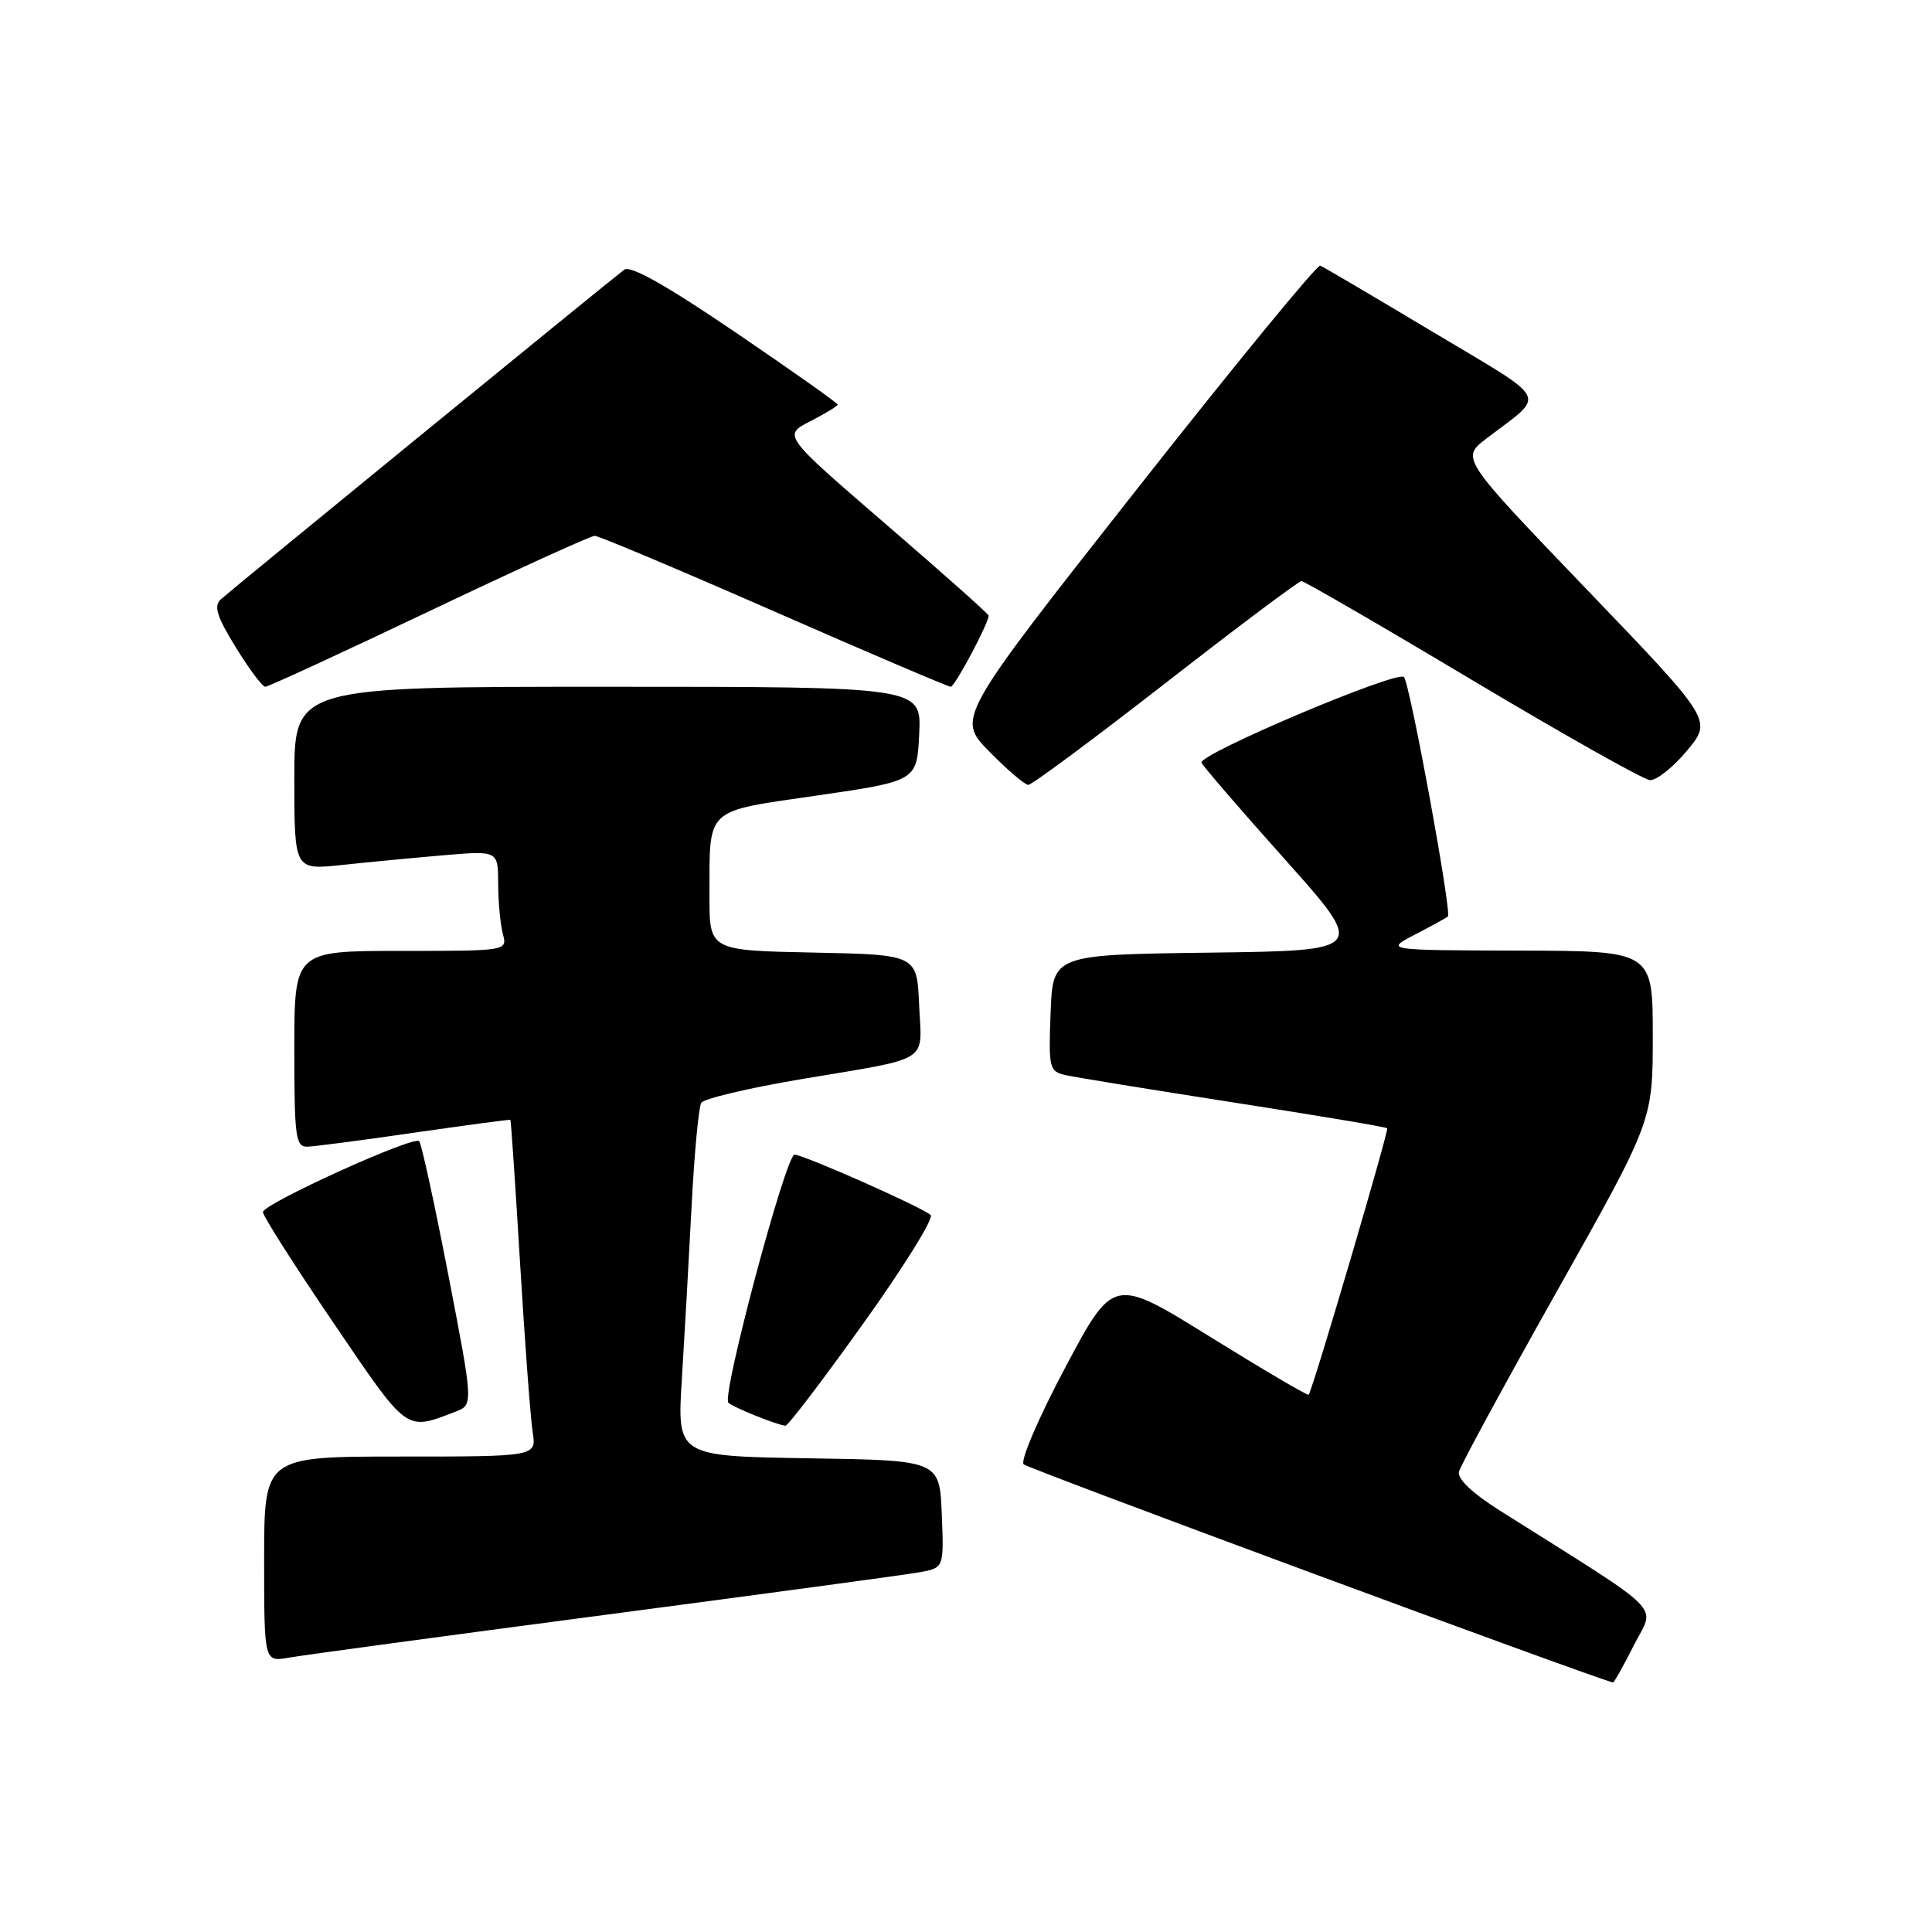 <?xml version="1.0" encoding="UTF-8" standalone="no"?>
<!DOCTYPE svg PUBLIC "-//W3C//DTD SVG 1.1//EN" "http://www.w3.org/Graphics/SVG/1.1/DTD/svg11.dtd" >
<svg xmlns="http://www.w3.org/2000/svg" xmlns:xlink="http://www.w3.org/1999/xlink" version="1.1" viewBox="0 0 256 256">
 <g >
 <path fill="currentColor"
d=" M 216.50 218.00 C 219.31 212.45 221.17 214.31 198.72 200.15 C 195.06 197.83 193.08 195.95 193.32 195.00 C 193.53 194.18 199.39 183.38 206.35 171.01 C 219.00 148.52 219.00 148.52 219.00 137.26 C 219.00 126.00 219.00 126.00 201.25 125.96 C 183.50 125.91 183.50 125.91 187.50 123.83 C 189.70 122.69 191.66 121.61 191.85 121.44 C 192.40 120.95 186.83 90.60 186.03 89.71 C 185.18 88.77 158.80 99.93 159.21 101.06 C 159.37 101.49 164.35 107.27 170.28 113.90 C 181.05 125.96 181.05 125.96 160.28 126.23 C 139.50 126.50 139.50 126.50 139.21 134.22 C 138.93 141.56 139.03 141.97 141.21 142.46 C 142.47 142.75 152.50 144.38 163.50 146.09 C 174.50 147.80 183.64 149.33 183.81 149.50 C 184.07 149.74 174.03 183.86 173.41 184.81 C 173.30 184.98 167.44 181.53 160.37 177.15 C 147.54 169.19 147.54 169.19 141.16 181.19 C 137.63 187.82 135.17 193.56 135.64 194.03 C 136.23 194.61 209.86 221.87 213.73 222.94 C 213.86 222.97 215.11 220.75 216.50 218.00 Z  M 80.00 214.00 C 101.18 211.21 119.98 208.67 121.79 208.34 C 125.08 207.76 125.08 207.76 124.79 200.63 C 124.50 193.50 124.50 193.50 107.10 193.23 C 89.71 192.95 89.71 192.95 90.35 182.73 C 90.70 177.10 91.28 166.79 91.64 159.82 C 92.00 152.84 92.58 146.68 92.92 146.13 C 93.26 145.58 99.16 144.18 106.02 143.02 C 123.62 140.06 122.14 140.98 121.79 133.17 C 121.50 126.50 121.50 126.50 107.75 126.22 C 94.00 125.94 94.00 125.94 94.01 118.72 C 94.04 106.84 93.23 107.60 108.33 105.40 C 121.50 103.48 121.50 103.48 121.80 97.24 C 122.10 91.00 122.10 91.00 80.55 91.00 C 39.00 91.00 39.00 91.00 39.00 103.14 C 39.00 115.28 39.00 115.28 45.25 114.62 C 48.69 114.25 54.76 113.67 58.75 113.33 C 66.00 112.71 66.00 112.71 66.01 117.10 C 66.02 119.52 66.30 122.51 66.63 123.75 C 67.23 126.00 67.23 126.00 53.12 126.00 C 39.00 126.00 39.00 126.00 39.00 139.00 C 39.00 150.74 39.17 151.99 40.75 151.94 C 41.71 151.91 48.12 151.07 55.00 150.07 C 61.88 149.08 67.56 148.32 67.63 148.38 C 67.71 148.45 68.29 157.05 68.92 167.50 C 69.55 177.95 70.30 187.96 70.58 189.75 C 71.09 193.00 71.09 193.00 53.05 193.00 C 35.00 193.00 35.00 193.00 35.00 206.61 C 35.00 220.22 35.00 220.22 38.25 219.65 C 40.04 219.33 58.82 216.79 80.00 214.00 Z  M 60.32 187.07 C 62.73 186.15 62.73 186.15 59.41 168.95 C 57.58 159.49 55.84 151.51 55.54 151.21 C 54.79 150.46 34.88 159.50 34.84 160.61 C 34.83 161.10 39.02 167.69 44.16 175.25 C 54.14 189.94 53.67 189.60 60.32 187.07 Z  M 114.39 175.37 C 119.75 167.88 123.77 161.41 123.32 161.00 C 122.19 159.96 106.47 153.00 105.28 153.00 C 104.12 153.00 95.60 184.93 96.51 185.86 C 97.09 186.45 102.76 188.75 104.07 188.92 C 104.38 188.97 109.03 182.87 114.39 175.37 Z  M 154.45 90.50 C 163.98 83.08 172.08 77.00 172.45 77.00 C 172.81 77.00 183.00 82.90 195.08 90.12 C 207.16 97.33 217.75 103.29 218.61 103.37 C 219.47 103.44 221.69 101.69 223.53 99.47 C 226.90 95.44 226.90 95.44 210.23 78.08 C 193.56 60.71 193.56 60.71 196.96 58.11 C 204.93 52.00 205.65 53.44 189.89 44.00 C 182.08 39.33 175.35 35.36 174.94 35.20 C 174.53 35.03 163.52 48.46 150.47 65.04 C 126.76 95.17 126.76 95.17 131.09 99.59 C 133.47 102.01 135.80 104.00 136.26 104.00 C 136.72 104.00 144.91 97.93 154.45 90.50 Z  M 56.85 81.00 C 68.40 75.50 78.28 71.00 78.80 71.00 C 79.32 71.00 90.01 75.50 102.55 81.00 C 115.09 86.50 125.64 91.00 125.98 91.00 C 126.52 91.00 131.00 82.58 131.00 81.57 C 131.00 81.36 124.86 75.90 117.36 69.44 C 103.73 57.68 103.73 57.68 107.36 55.82 C 109.36 54.79 111.00 53.80 111.00 53.61 C 111.00 53.41 104.91 49.11 97.46 44.04 C 88.26 37.79 83.52 35.12 82.71 35.74 C 80.55 37.37 30.54 78.24 29.26 79.41 C 28.29 80.30 28.72 81.68 31.24 85.77 C 33.01 88.65 34.77 91.00 35.15 91.00 C 35.54 91.00 45.30 86.50 56.85 81.00 Z "/>
</g>
</svg>